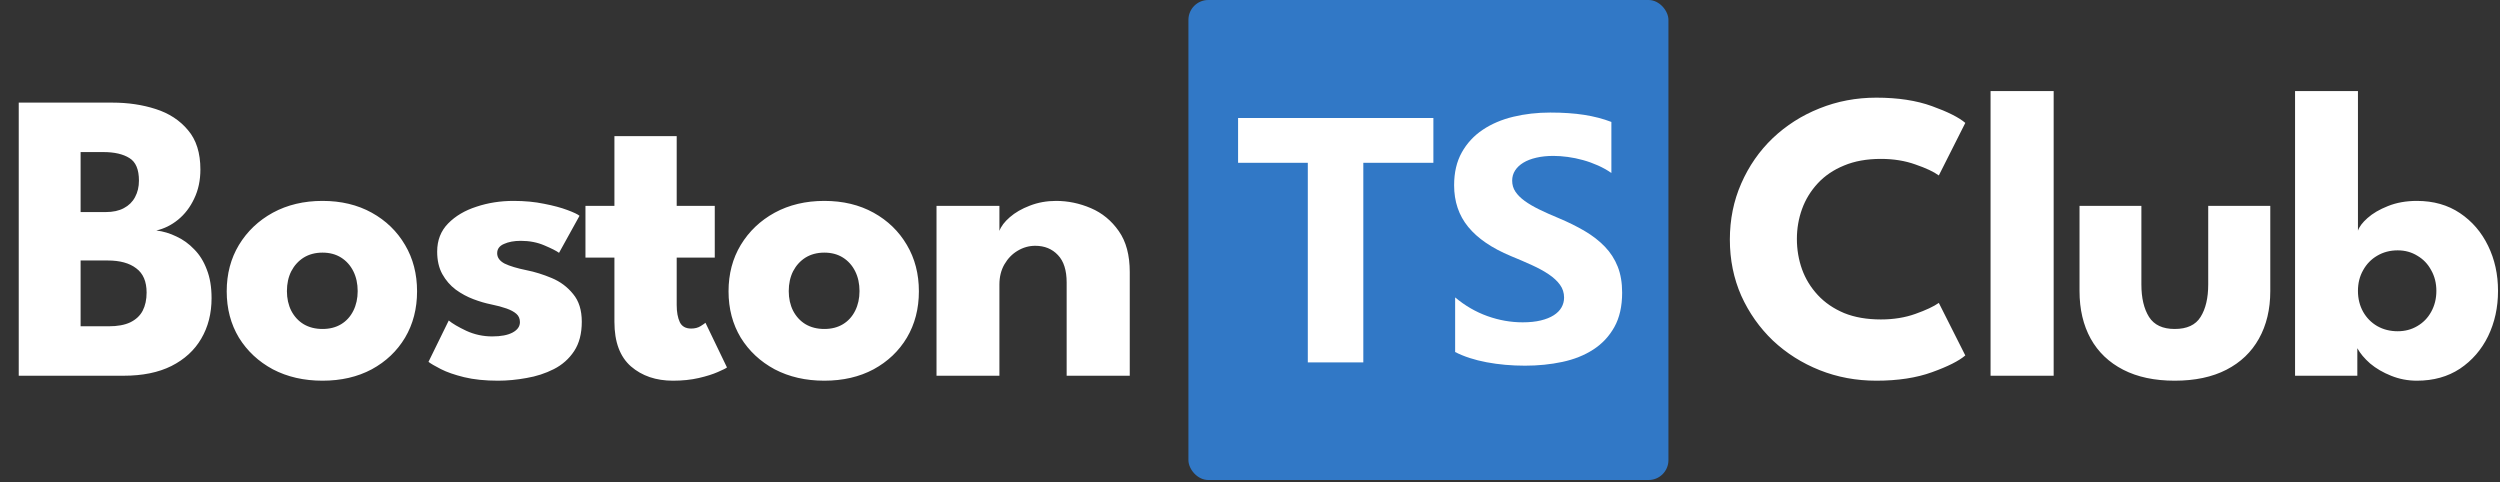 <svg
	width="472"
	height="91"
	viewBox="0 0 472 91"
	fill="none"
	xmlns="http://www.w3.org/2000/svg"
>
	<rect x="0" y="0" width="472" height="91" fill="#333333" stroke="none"/>
	<g clip-path="url(#clip0_3312_809)">
		<g clip-path="url(#clip1_3312_809)">
			<path d="M315 0H224.375V90.625H315V0Z" fill="#3178C6" />
			<path
				fill-rule="evenodd"
				clip-rule="evenodd"
				d="M274.73 56.15V66.463C276.407 67.322 278.389 67.966 280.678 68.396C282.967 68.826 285.38 69.04 287.916 69.04C290.388 69.04 292.735 68.804 294.96 68.332C297.185 67.859 299.135 67.08 300.811 65.995C302.488 64.91 303.815 63.492 304.793 61.741C305.771 59.99 306.26 57.826 306.26 55.248C306.26 53.379 305.98 51.741 305.422 50.334C304.863 48.926 304.057 47.675 303.004 46.579C301.951 45.484 300.688 44.501 299.216 43.631C297.743 42.761 296.083 41.939 294.235 41.166C292.881 40.607 291.666 40.064 290.592 39.538C289.517 39.012 288.604 38.475 287.851 37.927C287.099 37.379 286.519 36.799 286.11 36.187C285.702 35.574 285.498 34.881 285.498 34.108C285.498 33.399 285.681 32.76 286.046 32.191C286.411 31.621 286.927 31.133 287.593 30.724C288.26 30.316 289.076 29.999 290.044 29.774C291.011 29.548 292.085 29.435 293.268 29.435C294.127 29.435 295.035 29.5 295.992 29.629C296.948 29.758 297.91 29.956 298.877 30.225C299.844 30.493 300.784 30.832 301.698 31.24C302.611 31.648 303.455 32.121 304.229 32.658V23.022C302.66 22.421 300.946 21.975 299.087 21.685C297.228 21.395 295.094 21.25 292.687 21.25C290.237 21.25 287.916 21.513 285.724 22.04C283.531 22.566 281.603 23.388 279.937 24.505C278.271 25.622 276.955 27.045 275.988 28.775C275.02 30.504 274.537 32.572 274.537 34.978C274.537 38.05 275.423 40.671 277.197 42.841C278.97 45.011 281.661 46.848 285.272 48.352C286.691 48.932 288.013 49.501 289.238 50.06C290.463 50.618 291.521 51.198 292.413 51.8C293.305 52.401 294.009 53.057 294.525 53.766C295.041 54.474 295.299 55.28 295.299 56.183C295.299 56.849 295.137 57.466 294.815 58.035C294.493 58.605 294.004 59.099 293.348 59.518C292.693 59.937 291.876 60.264 290.898 60.501C289.92 60.737 288.776 60.855 287.464 60.855C285.229 60.855 283.016 60.463 280.823 59.679C278.631 58.895 276.6 57.719 274.73 56.15ZM257.394 30.743H270.623V22.28H233.75V30.743H246.914V68.422H257.394V30.743Z"
				fill="white"
			/>
		</g>
		<path
			d="M3.538 19.375H21.233C24.176 19.375 26.898 19.779 29.398 20.586C31.924 21.393 33.955 22.721 35.491 24.57C37.054 26.393 37.835 28.867 37.835 31.992C37.835 34.05 37.444 35.885 36.663 37.5C35.908 39.115 34.892 40.443 33.616 41.484C32.366 42.5 30.999 43.177 29.515 43.516C30.817 43.672 32.08 44.05 33.304 44.648C34.554 45.221 35.673 46.029 36.663 47.07C37.679 48.086 38.473 49.362 39.046 50.898C39.645 52.409 39.944 54.206 39.944 56.289C39.944 59.18 39.293 61.732 37.991 63.945C36.715 66.133 34.84 67.852 32.366 69.102C29.918 70.326 26.91 70.938 23.343 70.938H3.538V19.375ZM15.218 61.602H20.53C22.197 61.602 23.551 61.354 24.593 60.859C25.66 60.339 26.442 59.609 26.936 58.672C27.431 57.708 27.679 56.562 27.679 55.234C27.679 53.151 27.028 51.628 25.726 50.664C24.45 49.675 22.653 49.18 20.335 49.18H15.218V61.602ZM15.218 40.039H19.944C21.325 40.039 22.47 39.792 23.382 39.297C24.319 38.802 25.023 38.112 25.491 37.227C25.986 36.315 26.233 35.273 26.233 34.102C26.233 31.992 25.634 30.573 24.436 29.844C23.239 29.088 21.598 28.711 19.515 28.711H15.218V40.039ZM60.889 71.875C57.373 71.875 54.248 71.159 51.514 69.727C48.806 68.268 46.67 66.276 45.108 63.75C43.572 61.198 42.803 58.281 42.803 55C42.803 51.719 43.572 48.802 45.108 46.25C46.67 43.672 48.806 41.641 51.514 40.156C54.248 38.672 57.373 37.93 60.889 37.93C64.405 37.93 67.504 38.672 70.186 40.156C72.868 41.641 74.965 43.672 76.475 46.25C77.986 48.802 78.741 51.719 78.741 55C78.741 58.281 77.986 61.198 76.475 63.75C74.965 66.276 72.868 68.268 70.186 69.727C67.504 71.159 64.405 71.875 60.889 71.875ZM60.889 62.109C62.243 62.109 63.415 61.81 64.405 61.211C65.394 60.612 66.163 59.766 66.71 58.672C67.256 57.578 67.53 56.341 67.53 54.961C67.53 53.555 67.256 52.305 66.71 51.211C66.163 50.117 65.394 49.258 64.405 48.633C63.415 48.008 62.243 47.695 60.889 47.695C59.535 47.695 58.35 48.008 57.334 48.633C56.345 49.258 55.564 50.117 54.991 51.211C54.444 52.305 54.17 53.555 54.17 54.961C54.17 56.341 54.444 57.578 54.991 58.672C55.564 59.766 56.345 60.612 57.334 61.211C58.35 61.81 59.535 62.109 60.889 62.109ZM96.952 37.93C99.061 37.93 100.988 38.112 102.733 38.477C104.478 38.815 105.936 39.206 107.108 39.648C108.306 40.091 109.074 40.456 109.413 40.742L105.546 47.734C105.051 47.37 104.126 46.901 102.772 46.328C101.444 45.755 99.96 45.469 98.319 45.469C97.069 45.469 96.014 45.664 95.155 46.055C94.296 46.419 93.866 47.005 93.866 47.812C93.866 48.62 94.335 49.271 95.272 49.766C96.236 50.234 97.616 50.651 99.413 51.016C100.975 51.328 102.564 51.823 104.178 52.5C105.793 53.177 107.134 54.18 108.202 55.508C109.296 56.81 109.842 58.555 109.842 60.742C109.842 62.982 109.361 64.831 108.397 66.289C107.434 67.747 106.158 68.88 104.569 69.688C102.98 70.495 101.262 71.055 99.413 71.367C97.564 71.706 95.767 71.875 94.022 71.875C91.574 71.875 89.439 71.654 87.616 71.211C85.819 70.768 84.361 70.26 83.241 69.688C82.121 69.115 81.34 68.659 80.897 68.32L84.725 60.508C85.402 61.081 86.509 61.732 88.046 62.461C89.582 63.164 91.21 63.516 92.928 63.516C94.595 63.516 95.884 63.268 96.796 62.773C97.707 62.279 98.163 61.628 98.163 60.82C98.163 60.169 97.941 59.648 97.499 59.258C97.056 58.867 96.431 58.529 95.624 58.242C94.816 57.956 93.84 57.695 92.694 57.461C91.652 57.253 90.546 56.927 89.374 56.484C88.202 56.042 87.095 55.443 86.053 54.688C85.012 53.906 84.165 52.93 83.514 51.758C82.863 50.586 82.538 49.167 82.538 47.5C82.538 45.365 83.228 43.594 84.608 42.188C85.988 40.781 87.772 39.727 89.96 39.023C92.147 38.294 94.478 37.93 96.952 37.93ZM110.534 38.867H116.003V25.703H127.76V38.867H134.948V48.633H127.76V57.578C127.76 58.906 127.956 59.987 128.346 60.82C128.737 61.628 129.453 62.031 130.495 62.031C131.198 62.031 131.797 61.875 132.292 61.562C132.787 61.25 133.086 61.042 133.19 60.938L137.253 69.375C137.07 69.531 136.497 69.818 135.534 70.234C134.596 70.651 133.399 71.029 131.94 71.367C130.482 71.706 128.854 71.875 127.057 71.875C123.854 71.875 121.211 70.977 119.128 69.18C117.044 67.357 116.003 64.557 116.003 60.781V48.633H110.534V38.867ZM155.634 71.875C152.118 71.875 148.993 71.159 146.259 69.727C143.551 68.268 141.415 66.276 139.853 63.75C138.316 61.198 137.548 58.281 137.548 55C137.548 51.719 138.316 48.802 139.853 46.25C141.415 43.672 143.551 41.641 146.259 40.156C148.993 38.672 152.118 37.93 155.634 37.93C159.15 37.93 162.249 38.672 164.931 40.156C167.613 41.641 169.71 43.672 171.22 46.25C172.73 48.802 173.486 51.719 173.486 55C173.486 58.281 172.73 61.198 171.22 63.75C169.71 66.276 167.613 68.268 164.931 69.727C162.249 71.159 159.15 71.875 155.634 71.875ZM155.634 62.109C156.988 62.109 158.16 61.81 159.15 61.211C160.139 60.612 160.907 59.766 161.454 58.672C162.001 57.578 162.275 56.341 162.275 54.961C162.275 53.555 162.001 52.305 161.454 51.211C160.907 50.117 160.139 49.258 159.15 48.633C158.16 48.008 156.988 47.695 155.634 47.695C154.28 47.695 153.095 48.008 152.079 48.633C151.09 49.258 150.309 50.117 149.736 51.211C149.189 52.305 148.915 53.555 148.915 54.961C148.915 56.341 149.189 57.578 149.736 58.672C150.309 59.766 151.09 60.612 152.079 61.211C153.095 61.81 154.28 62.109 155.634 62.109ZM199.392 37.93C201.632 37.93 203.819 38.385 205.954 39.297C208.09 40.208 209.848 41.654 211.228 43.633C212.608 45.586 213.298 48.164 213.298 51.367V70.938H201.384V53.32C201.384 51.029 200.837 49.31 199.744 48.164C198.65 46.992 197.217 46.406 195.447 46.406C194.275 46.406 193.168 46.719 192.126 47.344C191.111 47.943 190.277 48.802 189.626 49.922C189.001 51.016 188.689 52.279 188.689 53.711V70.938H176.814V38.867H188.689V43.594C189.001 42.734 189.652 41.875 190.642 41.016C191.658 40.13 192.921 39.401 194.431 38.828C195.967 38.229 197.621 37.93 199.392 37.93ZM355.112 60.312C357.508 60.312 359.682 59.961 361.636 59.258C363.615 58.555 365.086 57.865 366.05 57.188L371.05 67.109C369.826 68.151 367.729 69.206 364.761 70.273C361.818 71.341 358.315 71.875 354.253 71.875C350.451 71.875 346.883 71.211 343.55 69.883C340.216 68.555 337.274 66.693 334.722 64.297C332.196 61.875 330.203 59.05 328.745 55.82C327.313 52.565 326.597 49.036 326.597 45.234C326.597 41.432 327.313 37.904 328.745 34.648C330.177 31.367 332.156 28.516 334.682 26.094C337.235 23.672 340.177 21.797 343.511 20.469C346.87 19.115 350.451 18.438 354.253 18.438C358.315 18.438 361.818 18.971 364.761 20.039C367.729 21.107 369.826 22.162 371.05 23.203L366.05 33.125C365.086 32.422 363.615 31.732 361.636 31.055C359.682 30.352 357.508 30 355.112 30C352.456 30 350.138 30.417 348.159 31.25C346.18 32.057 344.526 33.177 343.198 34.609C341.87 36.042 340.88 37.656 340.229 39.453C339.578 41.25 339.253 43.138 339.253 45.117C339.253 47.122 339.578 49.036 340.229 50.859C340.88 52.656 341.87 54.271 343.198 55.703C344.526 57.135 346.18 58.268 348.159 59.102C350.138 59.909 352.456 60.312 355.112 60.312ZM387.732 70.938H375.818V17.188H387.732V70.938ZM404.294 53.711C404.294 56.263 404.776 58.307 405.74 59.844C406.703 61.354 408.318 62.109 410.583 62.109C412.901 62.109 414.529 61.354 415.466 59.844C416.43 58.307 416.912 56.263 416.912 53.711V38.867H428.63V54.961C428.63 58.398 427.914 61.393 426.482 63.945C425.076 66.471 423.031 68.424 420.349 69.805C417.667 71.185 414.411 71.875 410.583 71.875C406.781 71.875 403.539 71.185 400.857 69.805C398.175 68.424 396.13 66.471 394.724 63.945C393.318 61.393 392.615 58.398 392.615 54.961V38.867H404.294V53.711ZM433.306 70.938V17.188H445.181V43.555C445.416 42.825 446.014 42.031 446.978 41.172C447.968 40.286 449.257 39.531 450.845 38.906C452.46 38.255 454.283 37.93 456.314 37.93C459.439 37.93 462.147 38.698 464.439 40.234C466.731 41.771 468.501 43.828 469.751 46.406C471.001 48.958 471.626 51.797 471.626 54.922C471.626 58.047 471.001 60.898 469.751 63.477C468.501 66.029 466.731 68.073 464.439 69.609C462.147 71.12 459.439 71.875 456.314 71.875C454.595 71.875 452.968 71.562 451.431 70.938C449.921 70.338 448.606 69.57 447.486 68.633C446.392 67.669 445.585 66.706 445.064 65.742V70.938H433.306ZM459.986 54.922C459.986 53.464 459.66 52.161 459.009 51.016C458.384 49.844 457.512 48.932 456.392 48.281C455.298 47.604 454.061 47.266 452.681 47.266C451.249 47.266 449.96 47.604 448.814 48.281C447.694 48.932 446.809 49.844 446.158 51.016C445.507 52.161 445.181 53.464 445.181 54.922C445.181 56.38 445.507 57.695 446.158 58.867C446.809 60.013 447.694 60.911 448.814 61.562C449.96 62.214 451.249 62.539 452.681 62.539C454.061 62.539 455.298 62.214 456.392 61.562C457.512 60.911 458.384 60.013 459.009 58.867C459.66 57.695 459.986 56.38 459.986 54.922Z"
			fill="white"
		/>
	</g>
	<defs>
		<clipPath id="clip0_3312_809">
			<rect width="471.875" height="90.625" fill="white" />
		</clipPath>
		<clipPath id="clip1_3312_809">
			<rect x="224.375" width="90.625" height="90.625" rx="3.75" fill="white" />
		</clipPath>
	</defs>
</svg>
